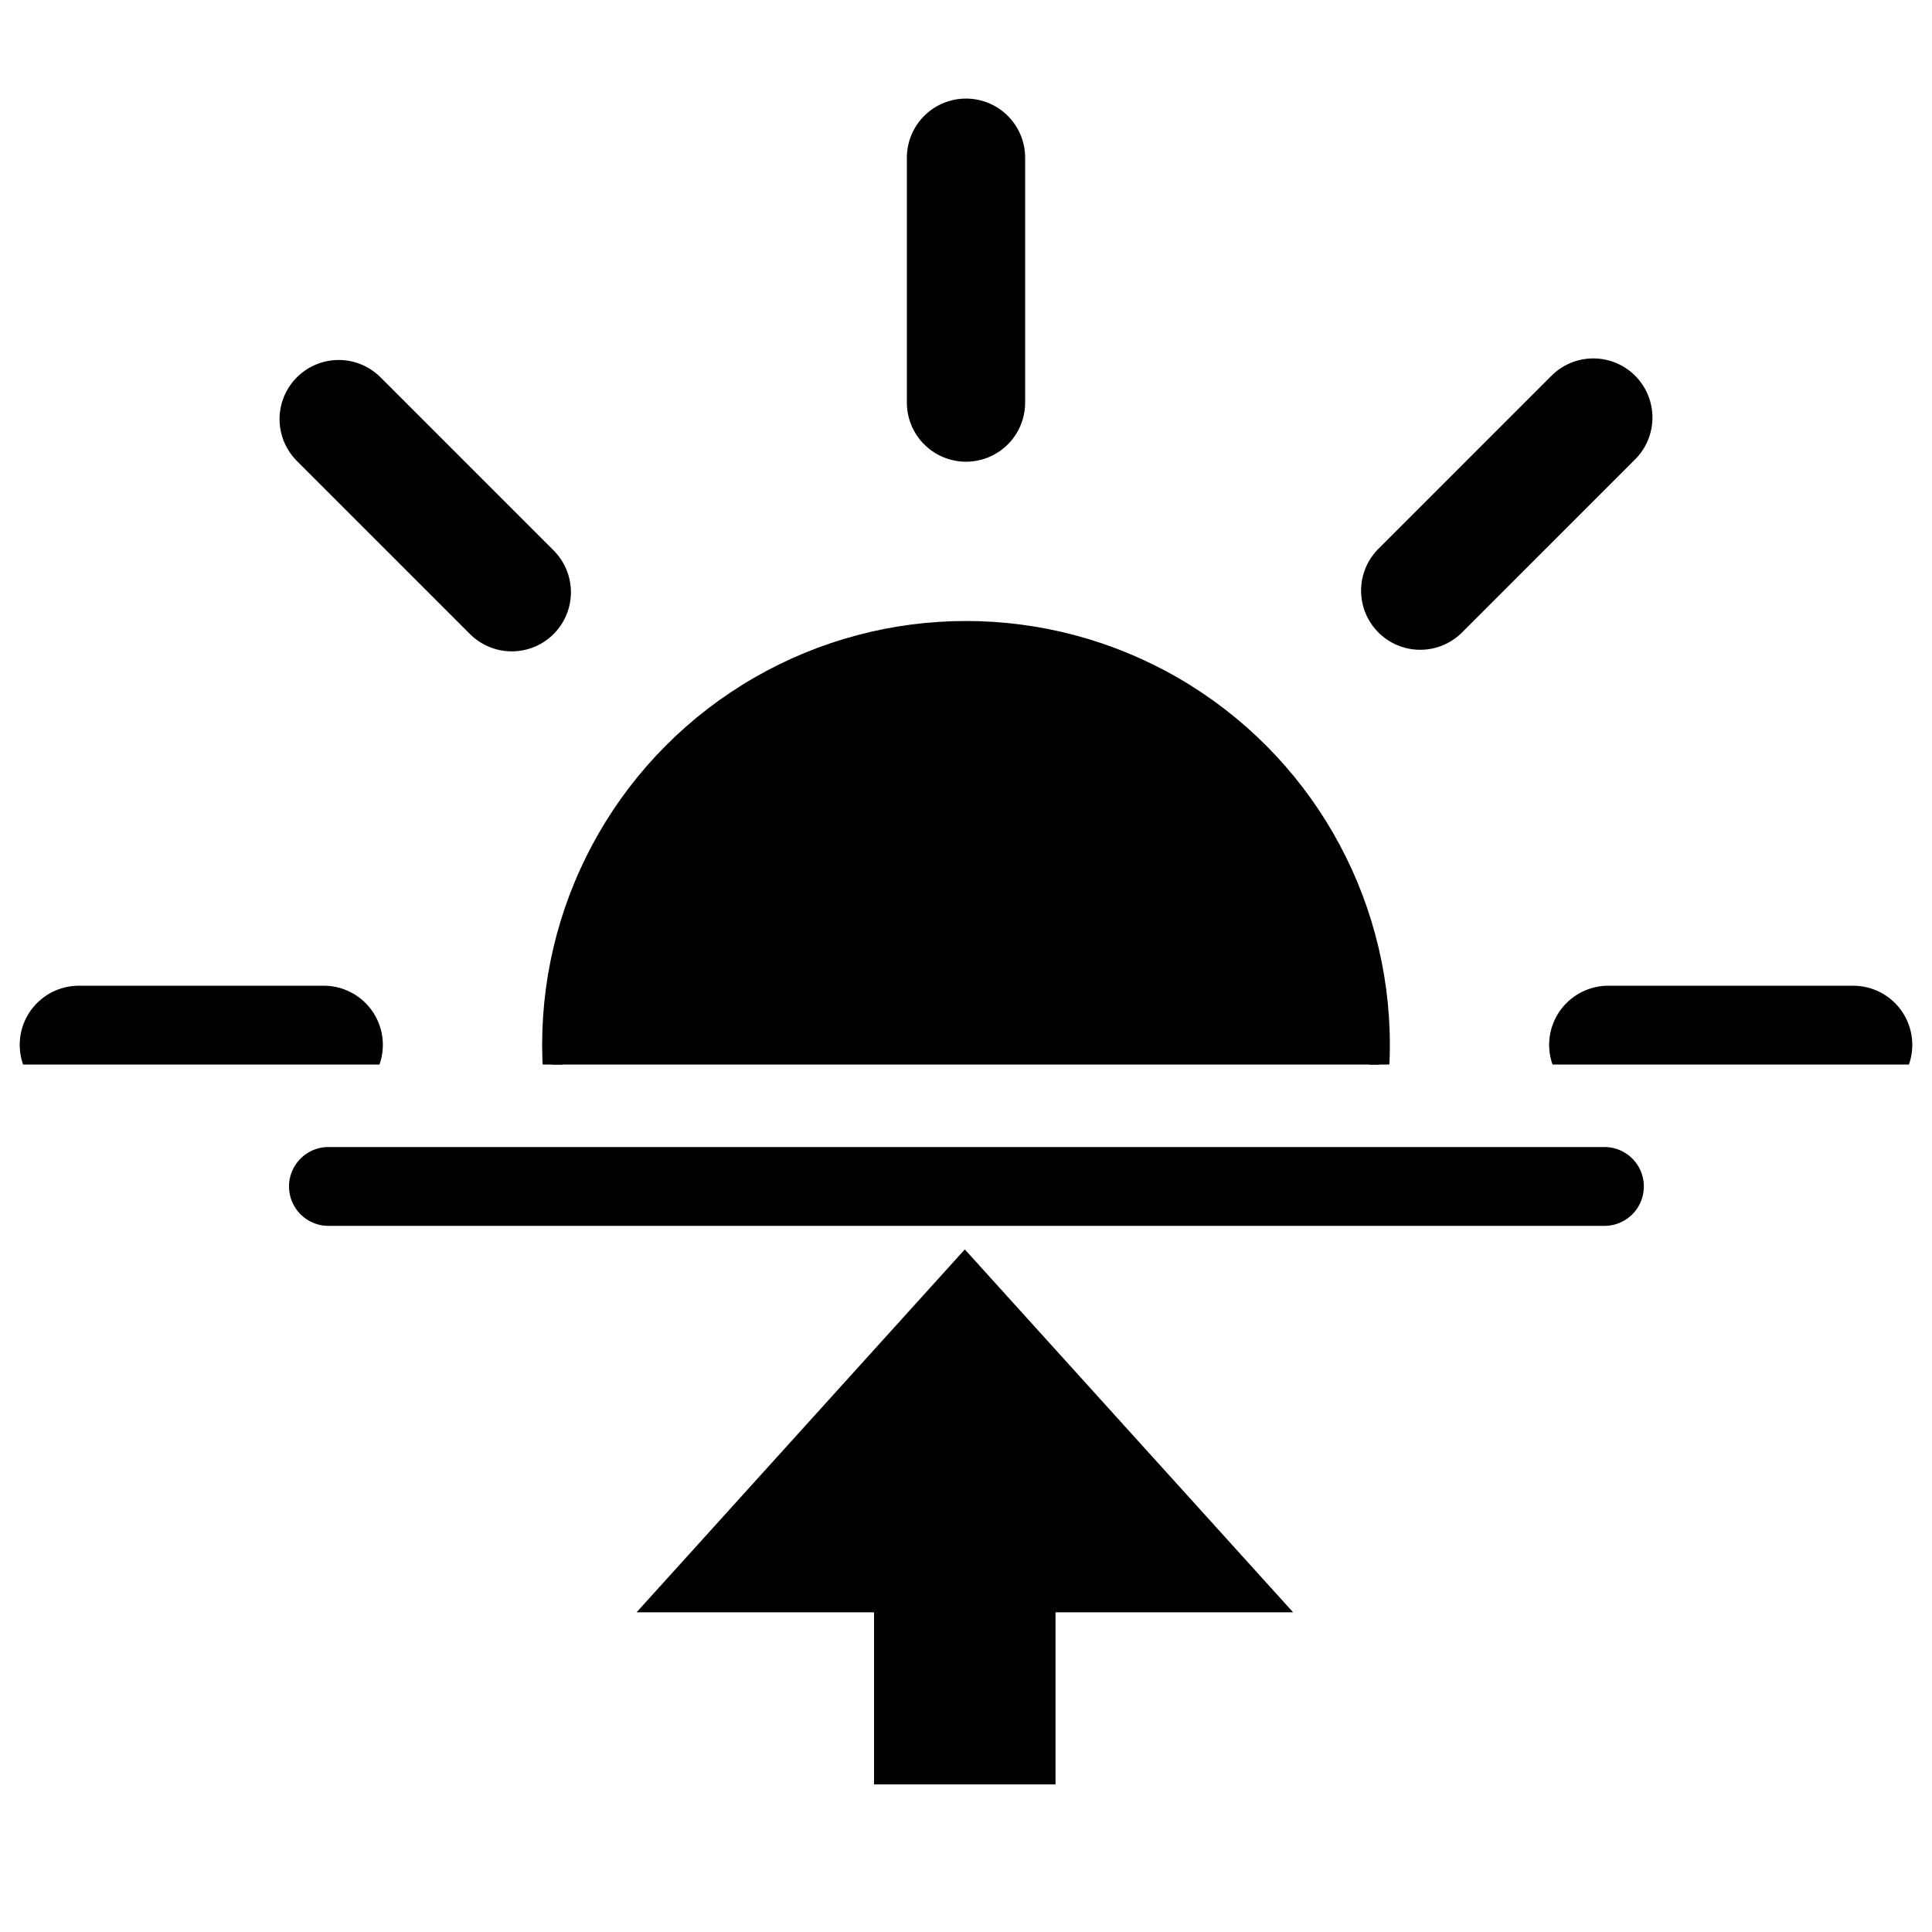 <svg xmlns="http://www.w3.org/2000/svg" viewBox="0 0 49 49">
    <defs>
        <clipPath id="a">
            <rect y="7.5" width="64" height="32" fill="none"/>
        </clipPath>
    </defs>
    <g clip-path="url(#a)" transform="matrix(1, 0, 0, 1, -7.5, -12.5)">
        <circle cx="32" cy="39" r="10.5" stroke="#000000" stroke-miterlimit="10" stroke-width="0.5" fill="#000000"/>
        <path d="M32,22.71V16.5m0,45V55.29M43.52,27.48l4.39-4.39M16.09,54.91l4.39-4.39m0-23-4.39-4.39M47.91,54.91l-4.39-4.39M15.71,39H9.5m45,0H48.29" fill="none" stroke="#000000" stroke-linecap="round" stroke-miterlimit="10" stroke-width="3"/>
    </g>
    <line x1="8.33" y1="30.091" x2="40.692" y2="30.091" fill="none" stroke="#000000" stroke-linecap="round" stroke-width="2"/>
    <path d="M 18.308 40.395 L 22.673 40.395 L 22.673 45.795 L 30.632 38.595 L 22.673 31.396 L 22.673 36.793 L 18.308 36.793 L 18.308 40.395 Z" fill="#000000" stroke="#000000" style="" transform="matrix(0, -1, 1, 0, -14.125, 63.065)"/>
</svg>